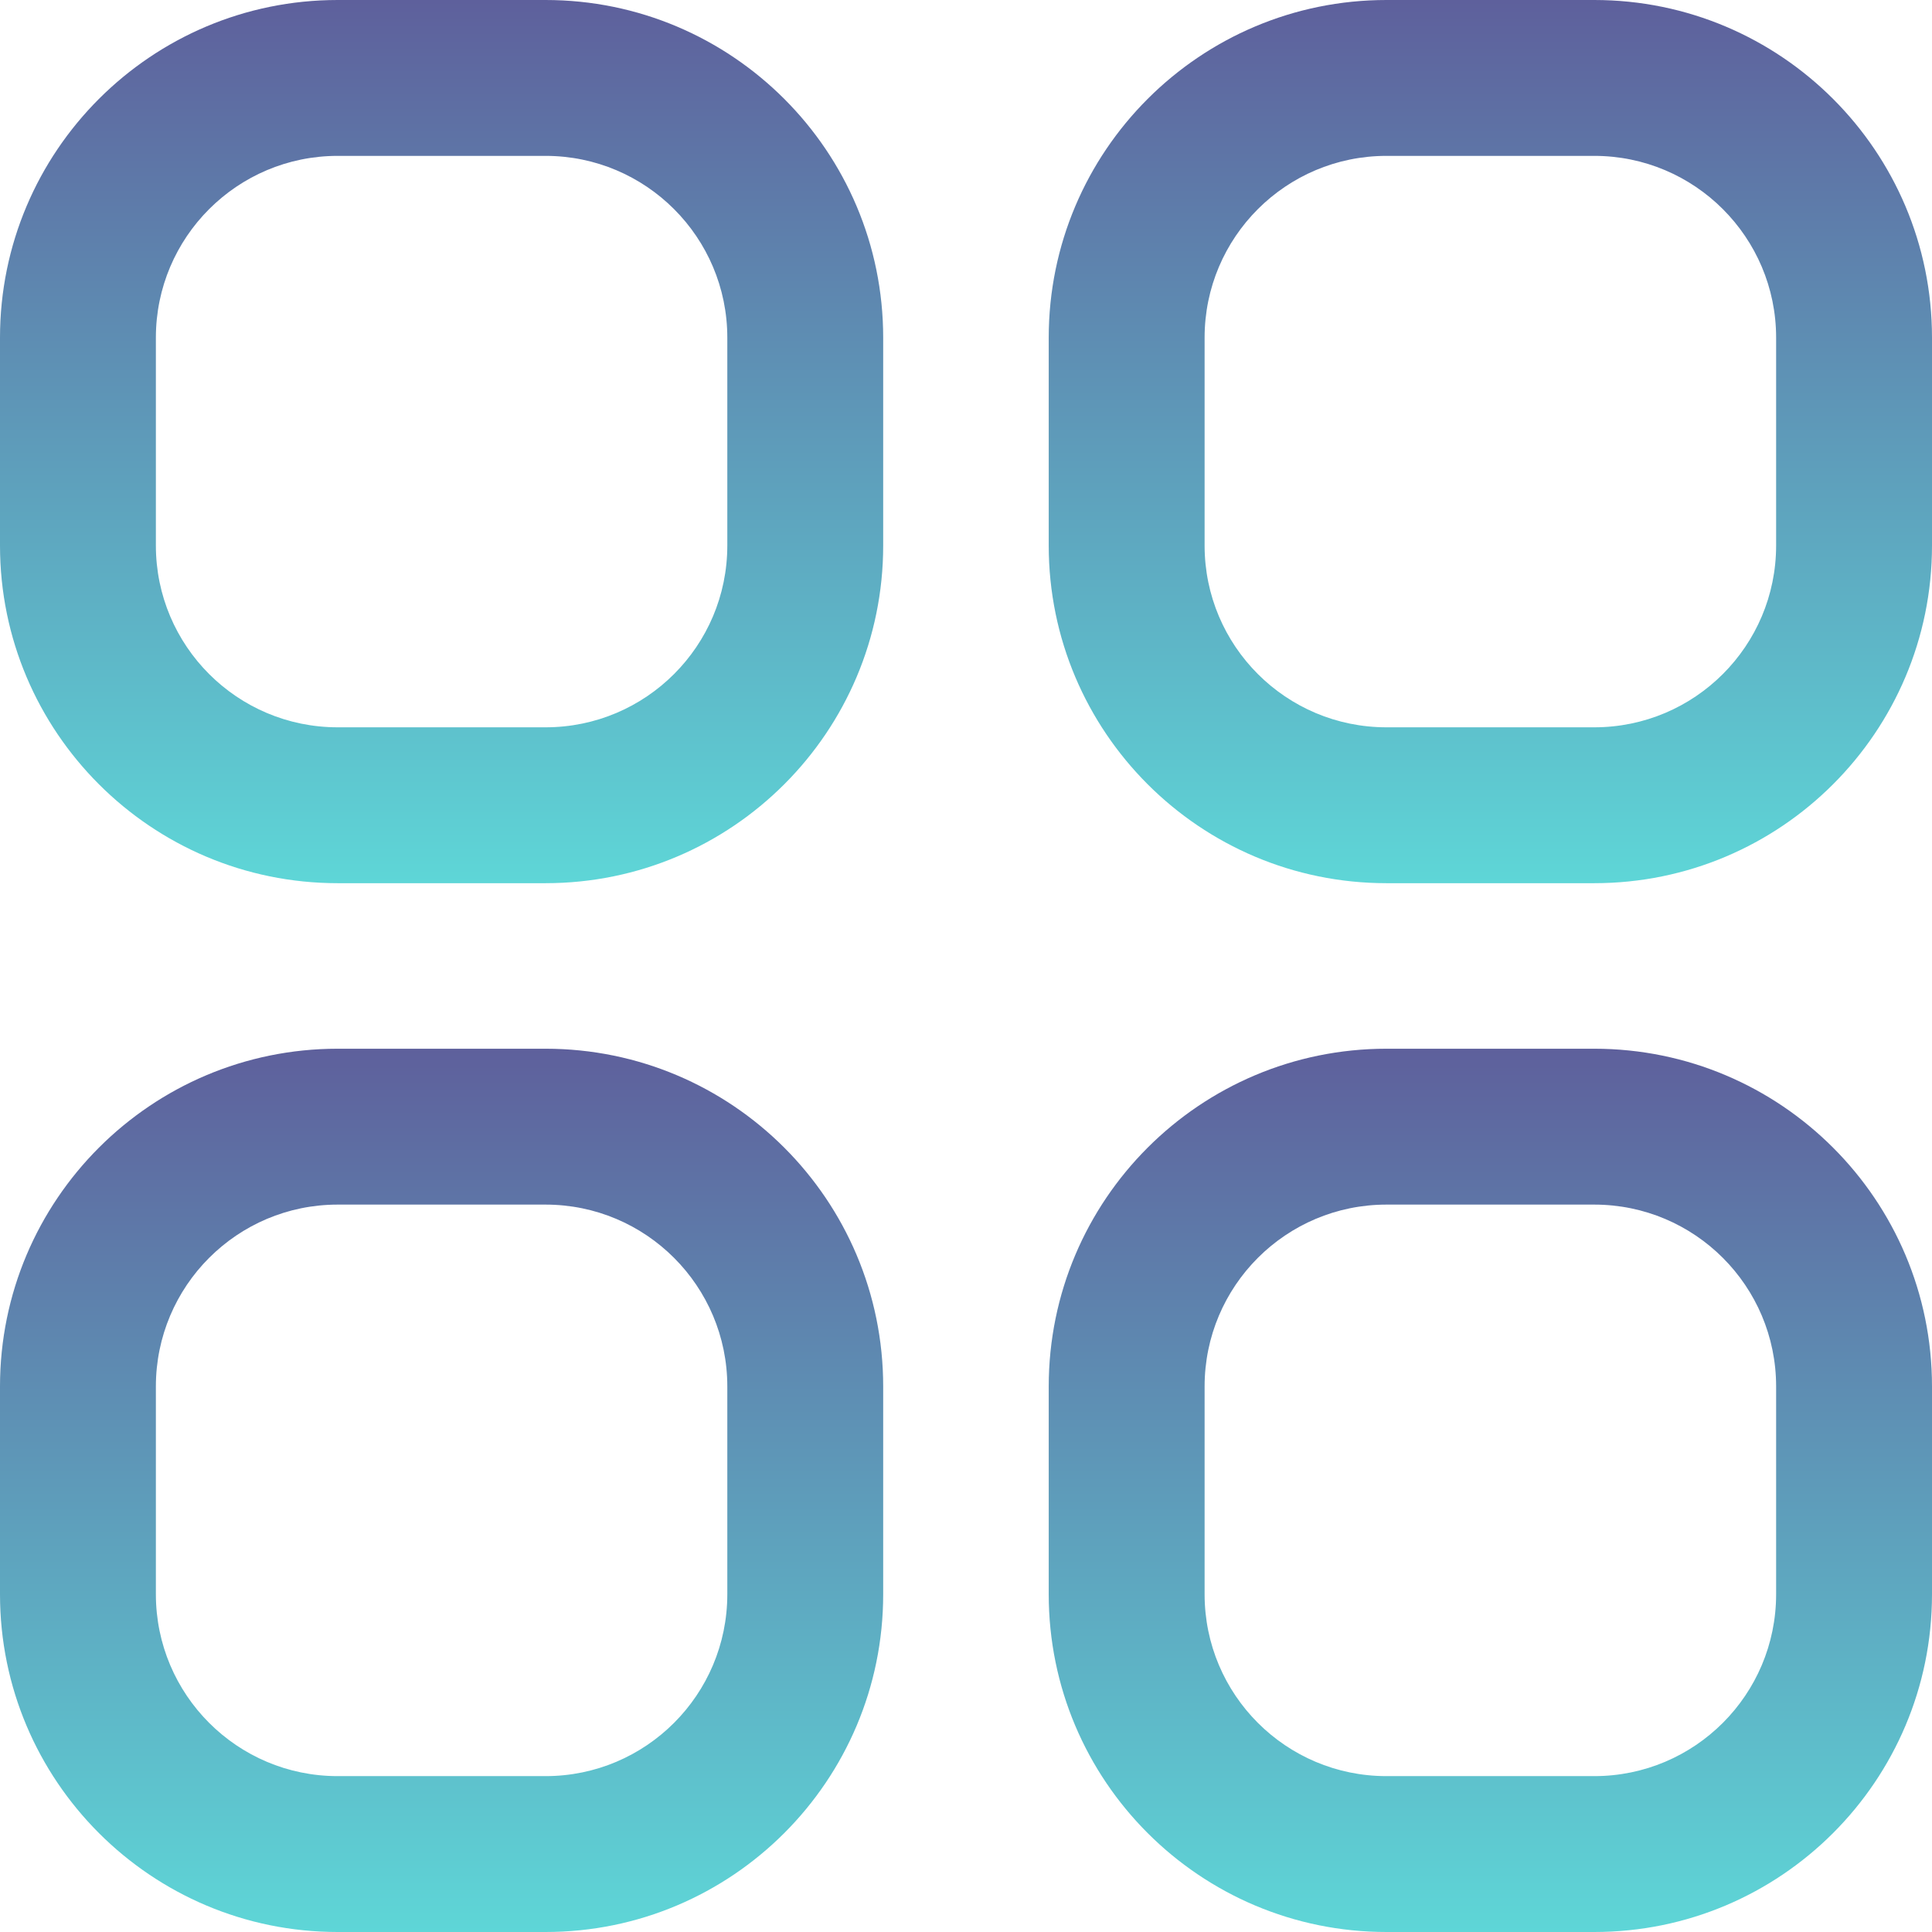 <svg width="22" height="22" viewBox="0 0 22 22" fill="none" xmlns="http://www.w3.org/2000/svg">
<path fill-rule="evenodd" clip-rule="evenodd" d="M0 3.845C0 1.722 1.722 0 3.845 0H6.212C8.335 0 10.057 1.722 10.057 3.845V6.212C10.057 8.335 8.335 10.057 6.212 10.057H3.845C1.722 10.057 0 8.335 0 6.212V3.845ZM3.845 1.775C2.702 1.775 1.775 2.702 1.775 3.845V6.212C1.775 7.355 2.702 8.282 3.845 8.282H6.212C7.355 8.282 8.282 7.355 8.282 6.212V3.845C8.282 2.702 7.355 1.775 6.212 1.775H3.845Z" fill="url(#paint0_linear_449_634)"/>
<path fill-rule="evenodd" clip-rule="evenodd" d="M0 15.788C0 13.664 1.722 11.942 3.845 11.942H6.212C8.335 11.942 10.057 13.664 10.057 15.788V18.154C10.057 20.278 8.335 22 6.212 22H3.845C1.722 22 0 20.278 0 18.154V15.788ZM3.845 13.717C2.702 13.717 1.775 14.644 1.775 15.788V18.154C1.775 19.298 2.702 20.225 3.845 20.225H6.212C7.355 20.225 8.282 19.298 8.282 18.154V15.788C8.282 14.644 7.355 13.717 6.212 13.717H3.845Z" fill="url(#paint1_linear_449_634)"/>
<path fill-rule="evenodd" clip-rule="evenodd" d="M11.942 3.845C11.942 1.722 13.664 0 15.788 0H18.154C20.278 0 22 1.722 22 3.845V6.212C22 8.335 20.278 10.057 18.154 10.057H15.788C13.664 10.057 11.942 8.335 11.942 6.212V3.845ZM15.788 1.775C14.644 1.775 13.717 2.702 13.717 3.845V6.212C13.717 7.355 14.644 8.282 15.788 8.282H18.154C19.298 8.282 20.225 7.355 20.225 6.212V3.845C20.225 2.702 19.298 1.775 18.154 1.775H15.788Z" fill="url(#paint2_linear_449_634)"/>
<path fill-rule="evenodd" clip-rule="evenodd" d="M11.942 15.788C11.942 13.664 13.664 11.942 15.788 11.942H18.154C20.278 11.942 22 13.664 22 15.788V18.154C22 20.278 20.278 22 18.154 22H15.788C13.664 22 11.942 20.278 11.942 18.154V15.788ZM15.788 13.717C14.644 13.717 13.717 14.644 13.717 15.788V18.154C13.717 19.298 14.644 20.225 15.788 20.225H18.154C19.298 20.225 20.225 19.298 20.225 18.154V15.788C20.225 14.644 19.298 13.717 18.154 13.717H15.788Z" fill="url(#paint3_linear_449_634)"/>
<defs>
<linearGradient id="paint0_linear_449_634" x1="5.029" y1="0" x2="5.029" y2="10.057" gradientUnits="userSpaceOnUse">
<stop stop-color="#5E609C"/>
<stop offset="1" stop-color="#5ED6D7"/>
</linearGradient>
<linearGradient id="paint1_linear_449_634" x1="5.029" y1="11.942" x2="5.029" y2="22" gradientUnits="userSpaceOnUse">
<stop stop-color="#5E609C"/>
<stop offset="1" stop-color="#5ED6D7"/>
</linearGradient>
<linearGradient id="paint2_linear_449_634" x1="16.971" y1="0" x2="16.971" y2="10.057" gradientUnits="userSpaceOnUse">
<stop stop-color="#5E609C"/>
<stop offset="1" stop-color="#5ED6D7"/>
</linearGradient>
<linearGradient id="paint3_linear_449_634" x1="16.971" y1="11.942" x2="16.971" y2="22" gradientUnits="userSpaceOnUse">
<stop stop-color="#5E609C"/>
<stop offset="1" stop-color="#5ED6D7"/>
</linearGradient>
</defs>
</svg>
